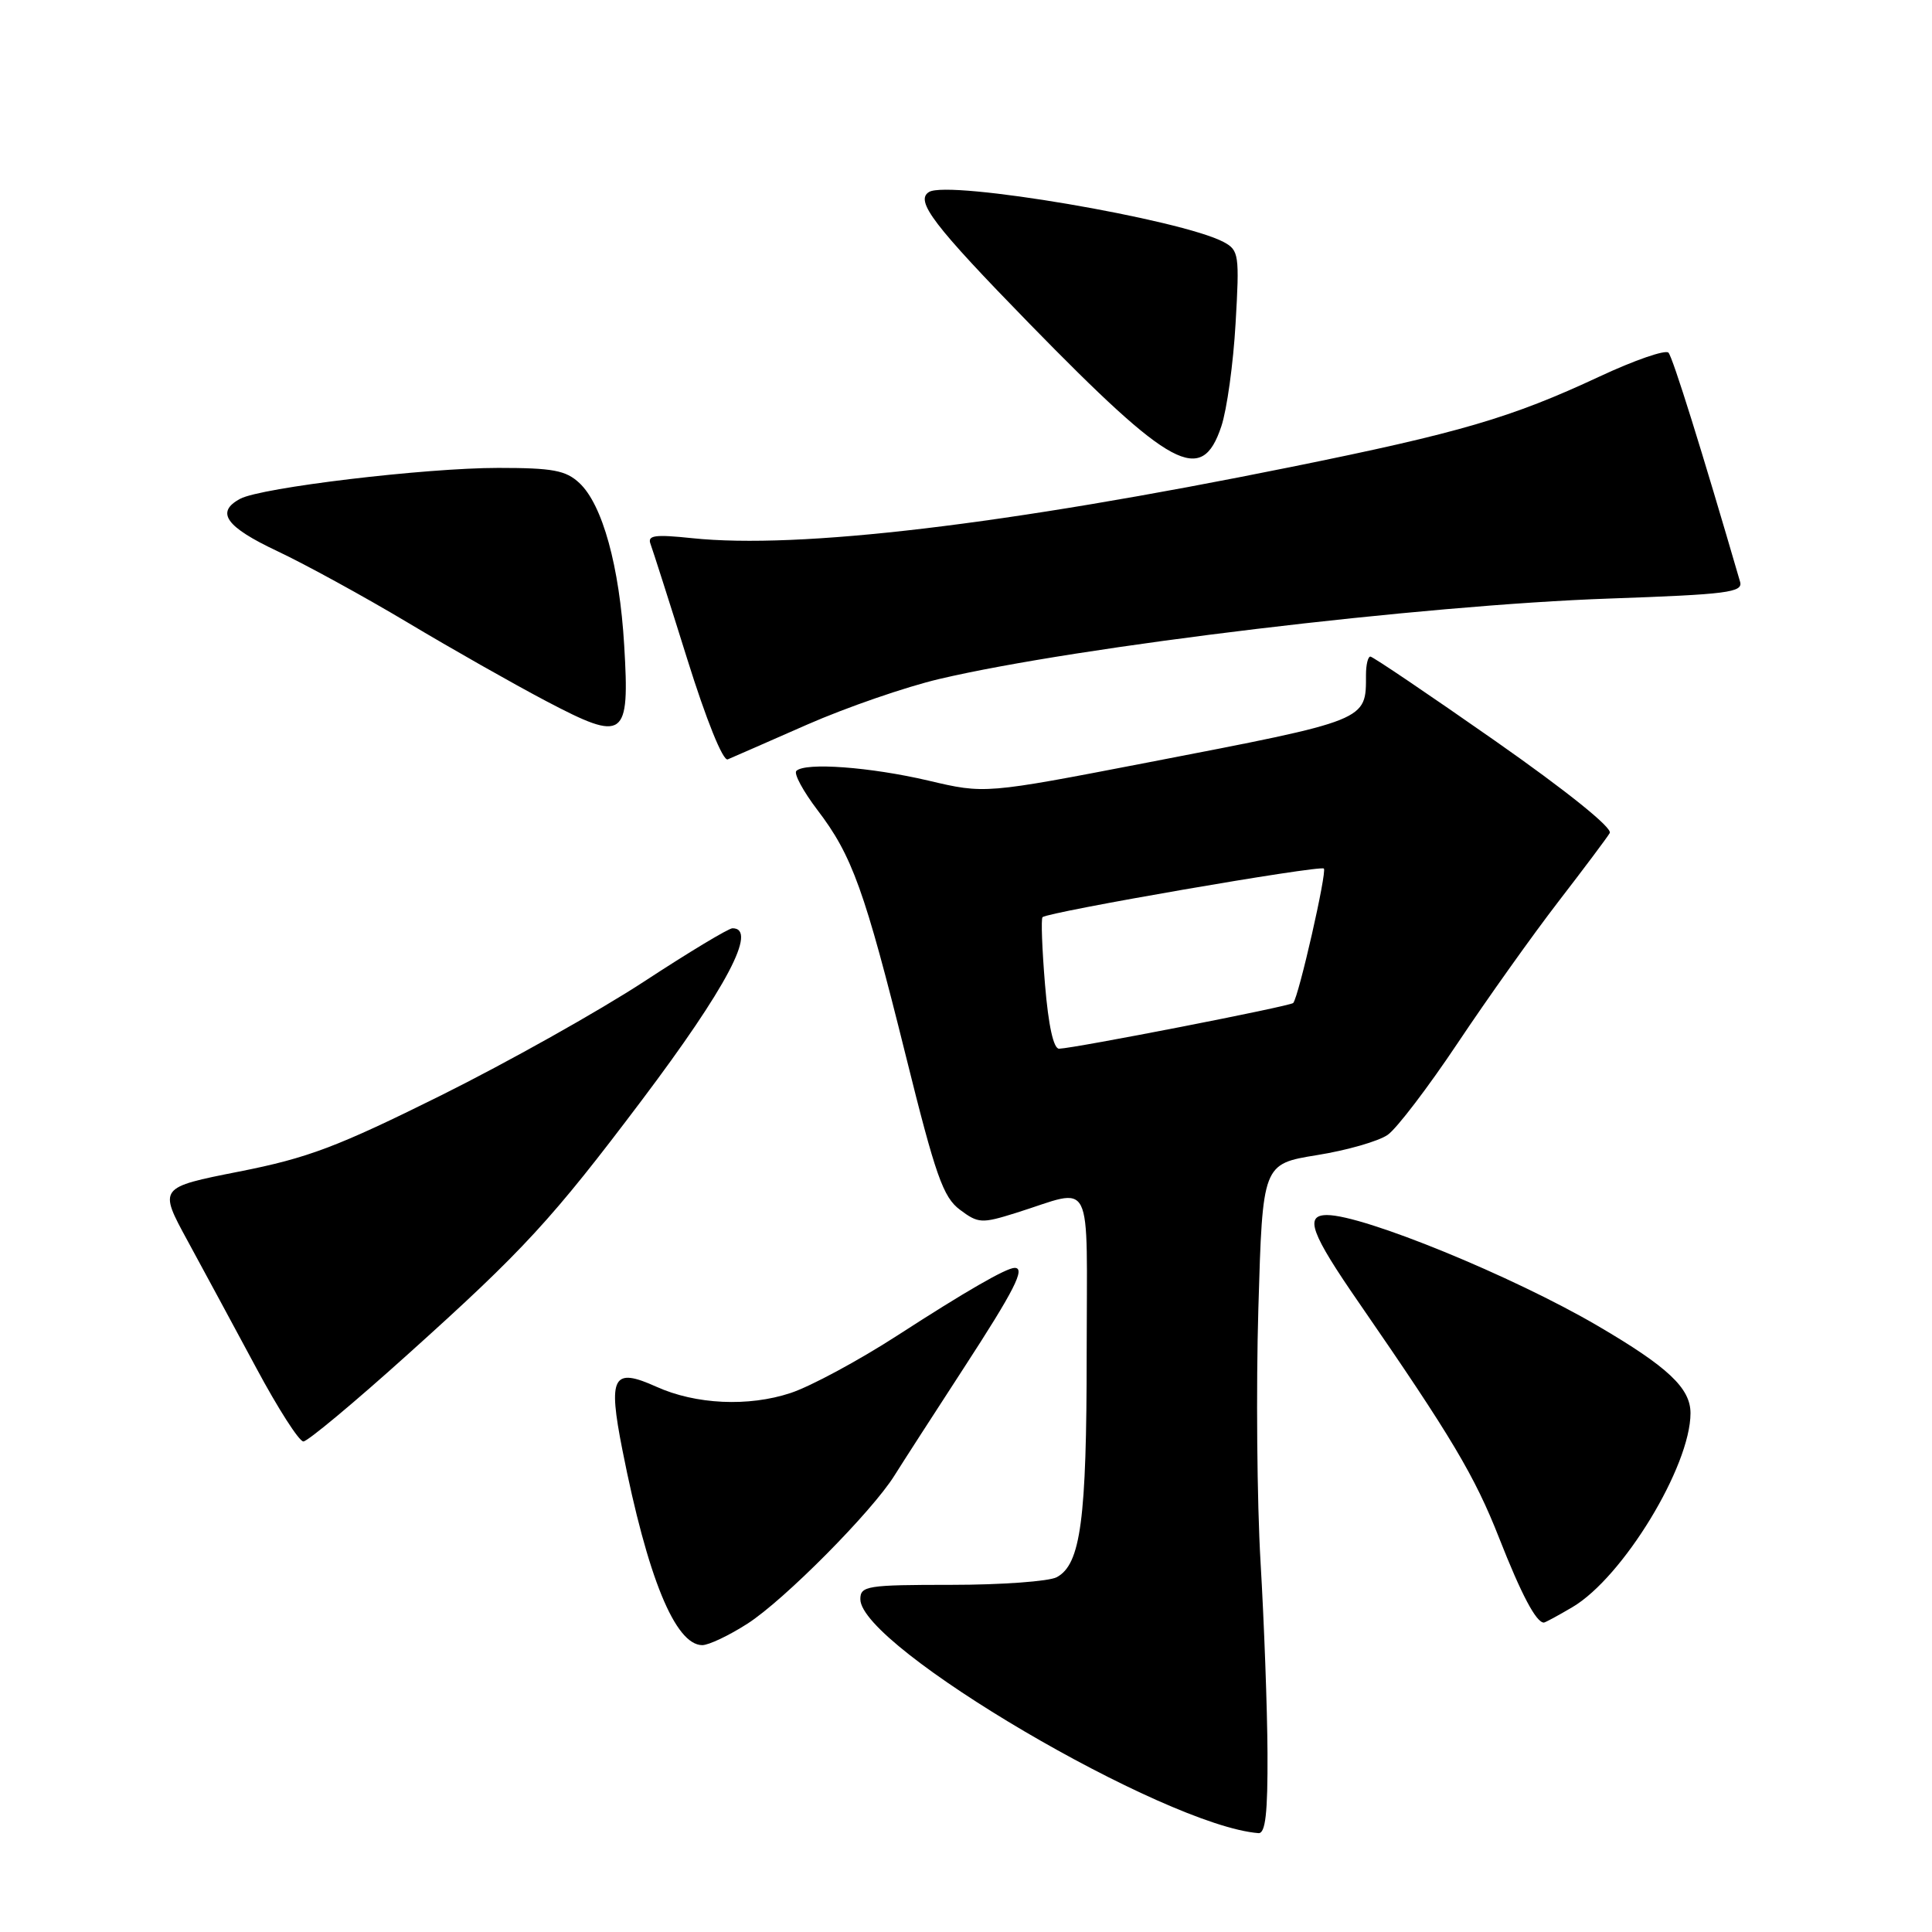 <?xml version="1.0" encoding="UTF-8" standalone="no"?>
<!DOCTYPE svg PUBLIC "-//W3C//DTD SVG 1.1//EN" "http://www.w3.org/Graphics/SVG/1.1/DTD/svg11.dtd" >
<svg xmlns="http://www.w3.org/2000/svg" xmlns:xlink="http://www.w3.org/1999/xlink" version="1.1" viewBox="0 0 256 256">
 <g >
 <path fill="currentColor"
d=" M 167.95 232.25 C 167.92 226.34 167.50 214.97 167.03 207.00 C 166.56 199.03 166.43 183.89 166.74 173.36 C 167.30 154.23 167.30 154.23 174.50 153.06 C 178.45 152.43 182.67 151.22 183.88 150.37 C 185.08 149.53 189.26 144.04 193.18 138.17 C 197.10 132.30 203.08 123.90 206.47 119.50 C 209.86 115.10 212.94 111.00 213.30 110.38 C 213.69 109.71 207.64 104.84 198.06 98.13 C 189.31 92.01 181.90 87.00 181.58 87.00 C 181.26 87.00 181.00 88.09 181.00 89.42 C 181.00 95.53 181.40 95.37 152.00 101.05 C 130.50 105.20 130.50 105.20 123.00 103.43 C 115.30 101.63 106.68 100.99 105.52 102.15 C 105.16 102.51 106.42 104.84 108.32 107.34 C 112.91 113.35 114.57 117.95 120.02 139.88 C 123.97 155.80 124.97 158.64 127.20 160.30 C 129.63 162.12 130.08 162.14 134.64 160.71 C 145.08 157.44 144.00 155.29 143.99 179.34 C 143.99 201.38 143.20 207.29 140.02 208.99 C 138.98 209.54 132.70 210.00 126.07 210.00 C 114.89 210.00 114.00 210.14 114.00 211.90 C 114.00 218.21 154.34 241.92 166.75 242.90 C 167.68 242.97 167.99 240.26 167.95 232.25 Z  M 99.05 215.14 C 103.90 212.03 115.55 200.29 118.53 195.50 C 119.56 193.85 123.69 187.45 127.70 181.28 C 134.41 170.96 135.92 168.00 134.45 168.00 C 133.34 168.00 127.95 171.11 118.89 176.97 C 113.78 180.27 107.42 183.70 104.76 184.58 C 99.18 186.43 92.18 186.11 86.95 183.74 C 81.20 181.15 80.54 182.36 82.47 192.12 C 85.80 209.01 89.46 217.96 93.05 217.99 C 93.91 217.99 96.61 216.71 99.05 215.14 Z  M 208.36 212.95 C 215.04 209.01 224.00 194.29 224.00 187.25 C 224.00 183.94 221.02 181.13 211.72 175.69 C 200.47 169.10 180.68 161.00 175.84 161.00 C 172.81 161.00 173.68 163.39 180.10 172.67 C 192.36 190.44 195.40 195.54 198.65 203.81 C 201.58 211.27 203.55 215.00 204.57 215.00 C 204.74 215.00 206.45 214.08 208.36 212.95 Z  M 54.09 179.41 C 69.41 165.64 73.16 161.55 85.03 145.80 C 96.30 130.84 100.43 123.00 97.06 123.00 C 96.54 123.00 91.25 126.19 85.31 130.08 C 79.36 133.97 67.27 140.75 58.43 145.15 C 44.67 151.98 40.81 153.44 31.68 155.24 C 21.01 157.35 21.01 157.35 24.86 164.42 C 26.98 168.32 31.07 175.89 33.95 181.25 C 36.82 186.61 39.63 191.00 40.20 191.00 C 40.76 191.00 47.01 185.79 54.09 179.41 Z  M 106.96 96.01 C 112.16 93.73 120.03 91.01 124.46 89.97 C 142.82 85.65 188.46 80.17 213.27 79.31 C 228.88 78.76 230.98 78.50 230.57 77.09 C 225.52 59.74 221.65 47.34 221.08 46.73 C 220.68 46.31 216.57 47.73 211.93 49.90 C 200.23 55.36 193.45 57.35 171.00 61.89 C 133.15 69.55 105.85 72.79 91.70 71.31 C 86.74 70.79 85.76 70.93 86.20 72.09 C 86.49 72.87 88.68 79.70 91.05 87.29 C 93.58 95.39 95.80 100.89 96.43 100.62 C 97.02 100.37 101.76 98.30 106.96 96.01 Z  M 82.71 85.52 C 82.09 75.05 79.83 66.85 76.77 64.00 C 74.97 62.32 73.25 62.00 66.02 62.00 C 56.35 62.00 34.61 64.60 31.83 66.09 C 28.52 67.86 29.91 69.81 36.75 73.03 C 40.46 74.78 48.22 79.03 54.00 82.48 C 59.78 85.94 68.04 90.62 72.37 92.90 C 82.78 98.37 83.45 97.90 82.71 85.52 Z  M 161.83 56.50 C 162.57 54.30 163.42 48.16 163.72 42.86 C 164.25 33.77 164.16 33.16 162.16 32.08 C 156.53 29.07 125.70 23.83 123.10 25.44 C 121.21 26.60 123.68 29.84 136.41 42.89 C 155.28 62.22 159.22 64.33 161.83 56.50 Z  M 138.47 130.46 C 138.08 125.76 137.93 121.74 138.14 121.53 C 138.82 120.85 174.94 114.60 175.42 115.09 C 175.85 115.52 172.10 132.02 171.36 132.90 C 171.02 133.32 142.46 138.89 140.34 138.96 C 139.60 138.99 138.92 135.90 138.47 130.46 Z "/>
</g>
</svg>